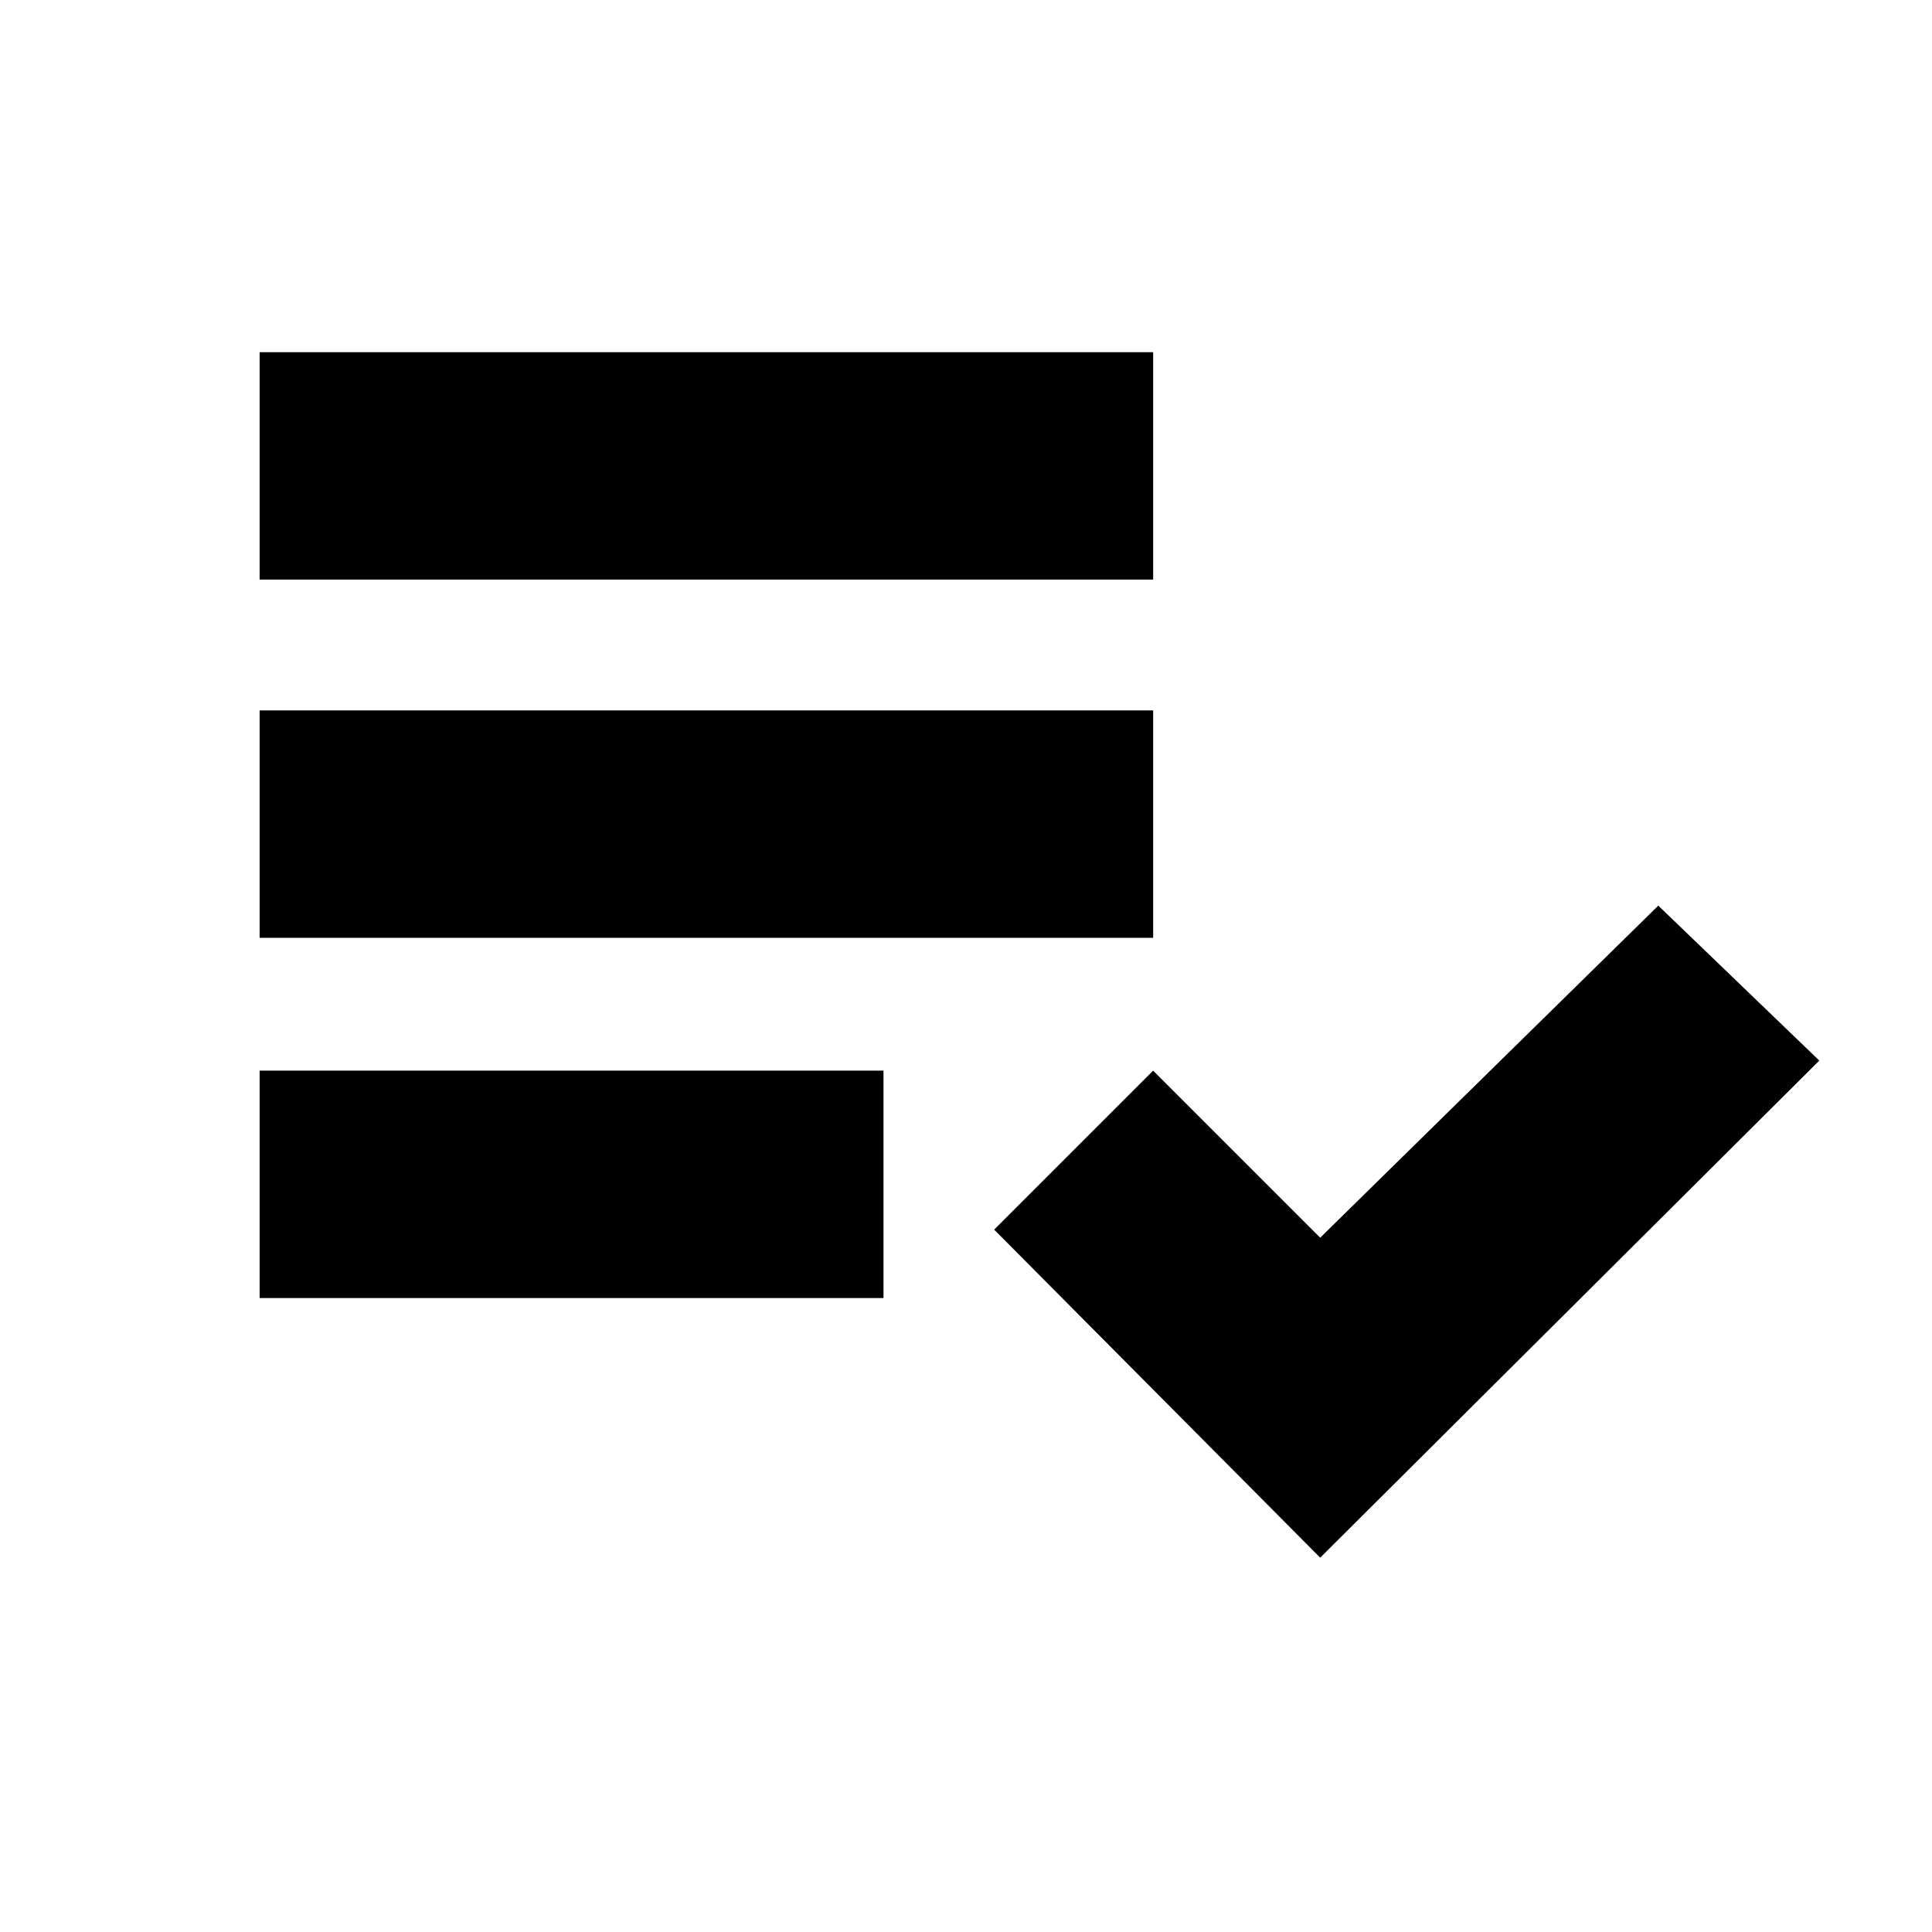 <svg xmlns="http://www.w3.org/2000/svg" height="20" viewBox="0 -960 960 960" width="20"><path d="M129-315v-113h310v113H129Zm0-179v-113h444v113H129Zm0-178v-113h444v113H129Zm527 486L494-349l79-79 83 83 168-165 80 77-248 247Z"/></svg>